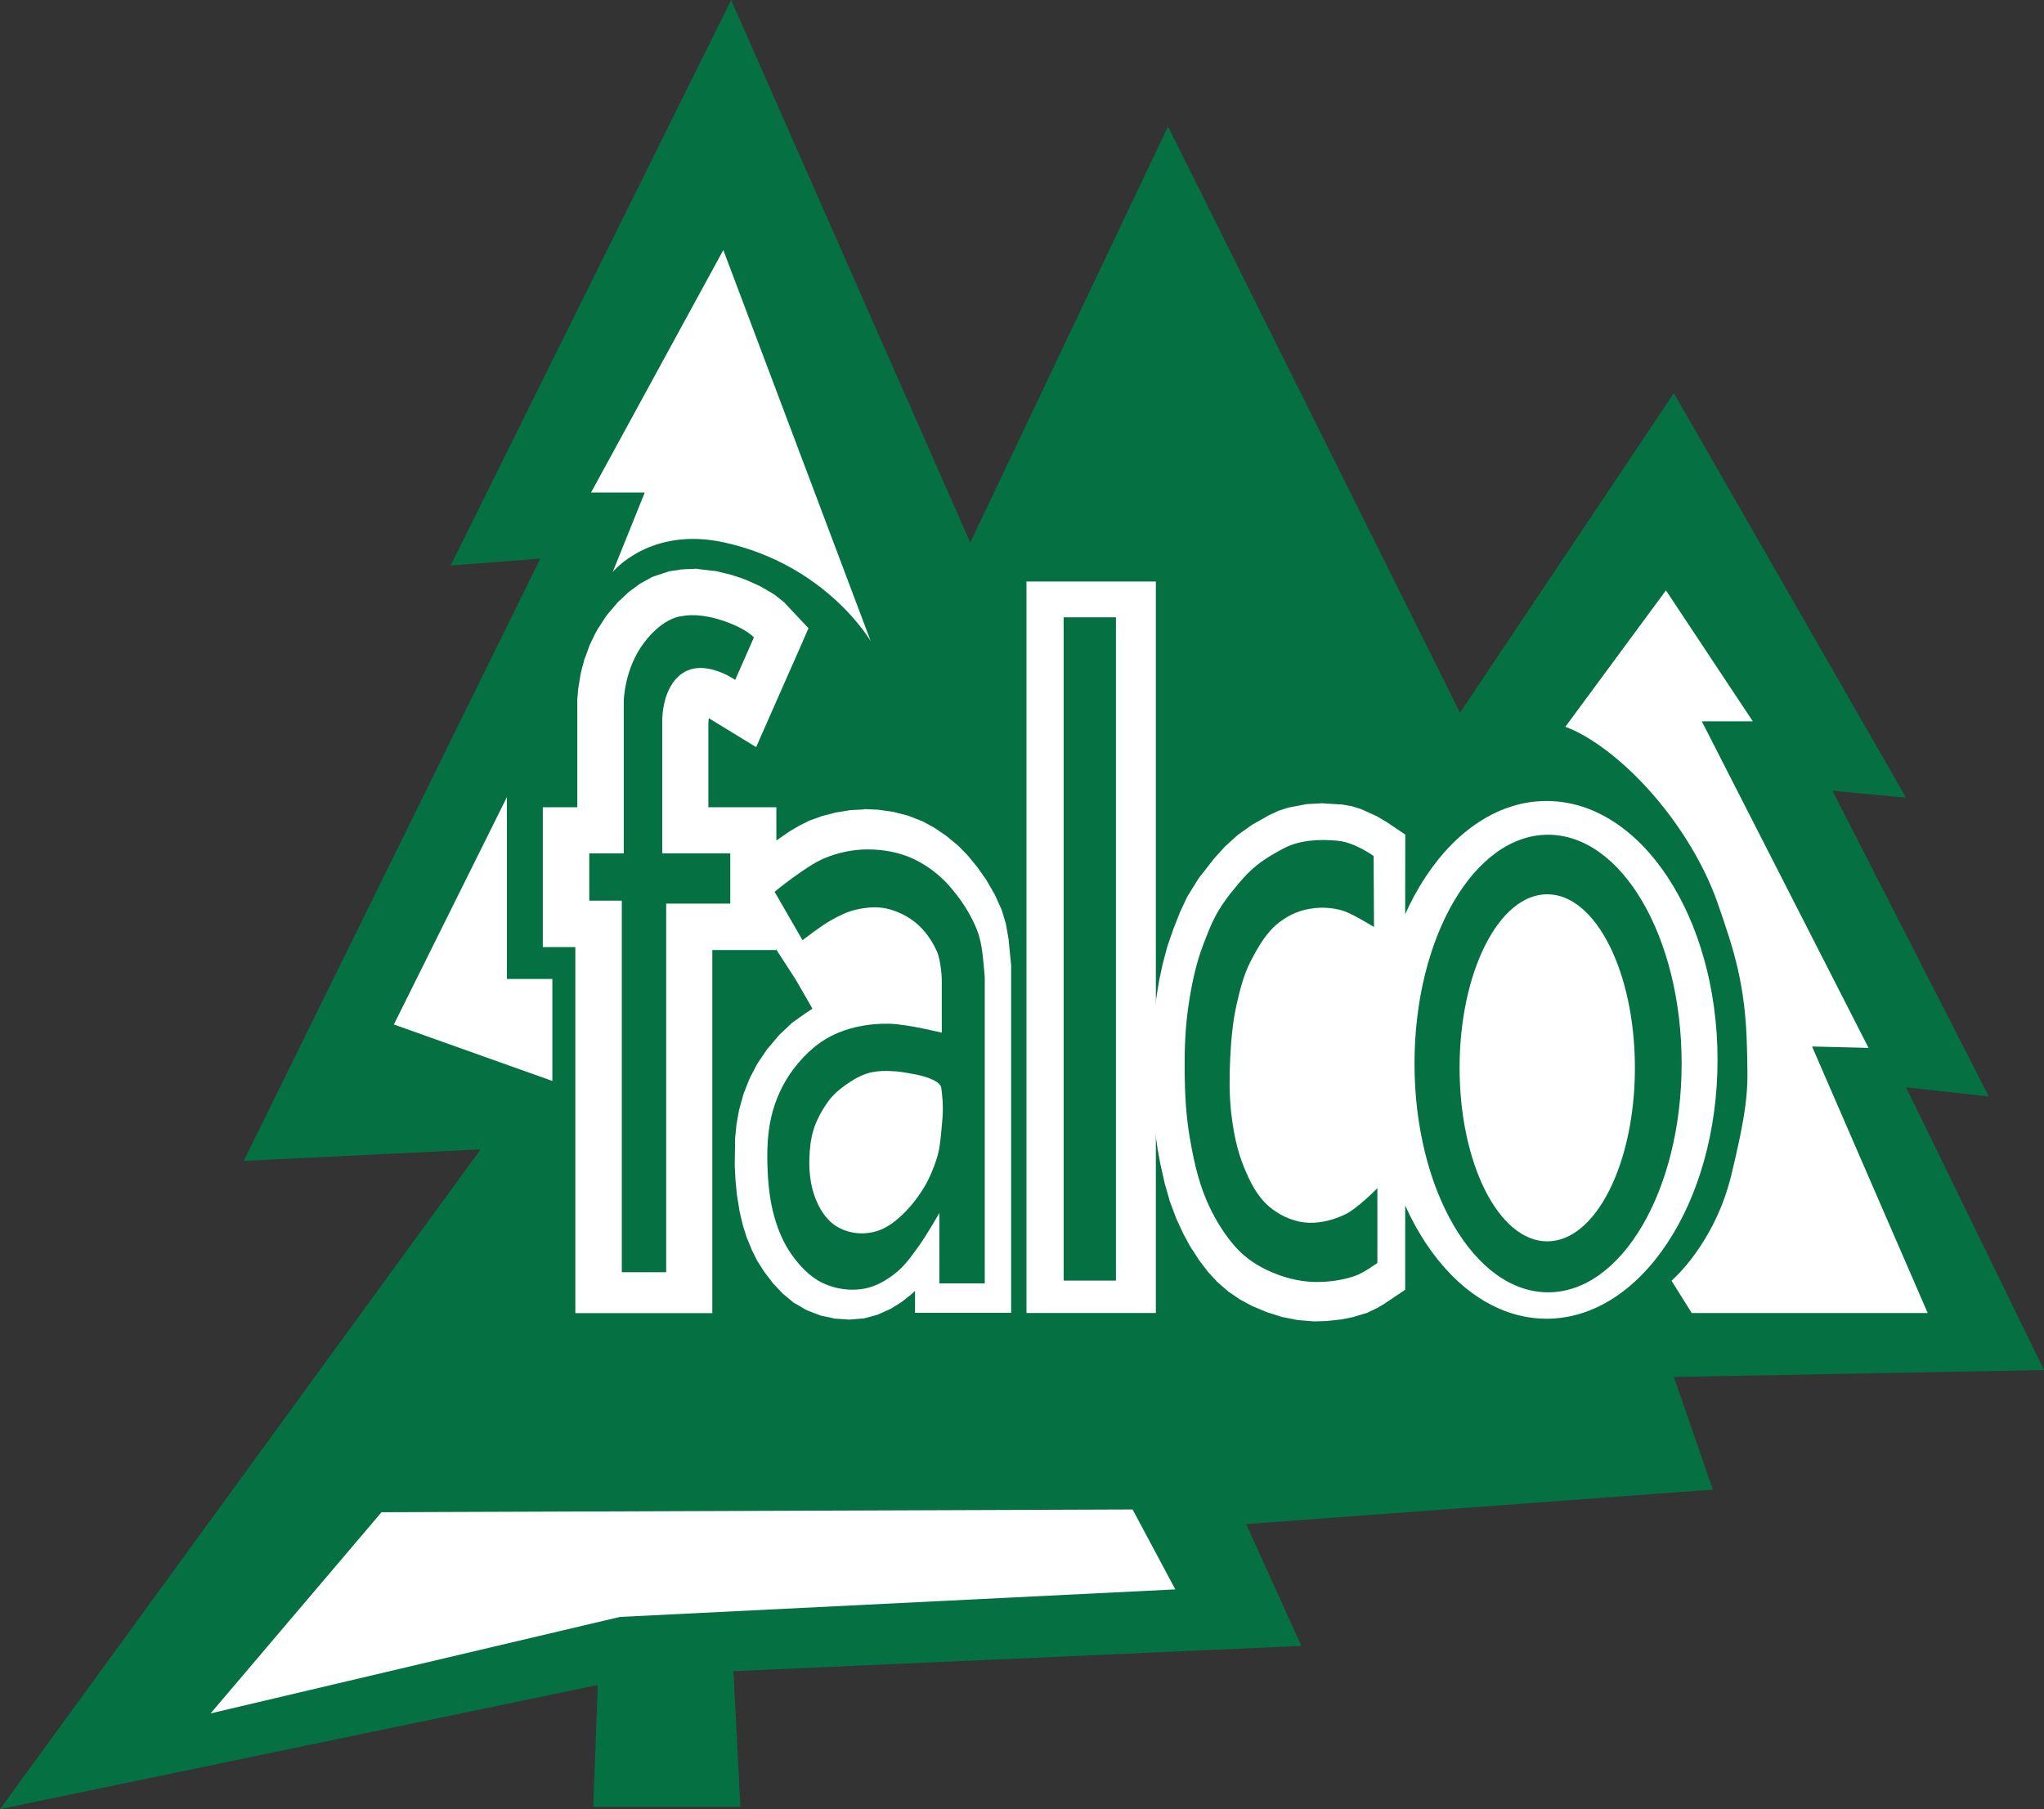 <?xml version="1.0" encoding="UTF-8"?>
<svg width="46.751mm" height="41.387mm" version="1.1" viewBox="0 0 46.751 41.387" xmlns="http://www.w3.org/2000/svg" xmlns:cc="http://creativecommons.org/ns#" xmlns:dc="http://purl.org/dc/elements/1.1/" xmlns:rdf="http://www.w3.org/1999/02/22-rdf-syntax-ns#">
 <rect x="0" y="0" width="46.751" height="41.387" fill="#333333" stroke="none"/>
 <g transform="translate(-26.61 -48.276)">
  <path d="m43.333 48.276-6.416 12.937 2.051-0.158-6.784 13.778 5.417-0.263-10.991 15.093 13.673-2.84-0.105 2.787h3.366l-0.158-3.103 12.989-0.578-1.262-2.787 10.675-0.789-0.894-2.577 8.467-0.158-3.155-6.468 1.893 0.21-3.576-6.994 1.683 0.158-5.311-9.255-4.891 7.31-6.679-13.41-4.523 9.518z" fill="#057042"/>
  <g fill="#fff">
   <path transform="matrix(1.05 0 0 1.05 -2.328 -3.631)" d="m46.361 67.072-0.254 0.012-0.031 2e-3 -0.029 0.006-0.254 0.041-0.025 0.004-0.023 0.006-0.248 0.064-0.023 0.006-0.023 0.008-0.238 0.086-0.027 0.01-0.027 0.014-0.17 0.084-0.035 0.02-0.186 0.109-0.031 0.02-0.369 0.256-0.012 0.008-0.01 0.008-0.408 0.314-0.367 0.283 0.905 1.7 0.419 0.648 0.363 0.631-0.15 0.099-0.266 0.189-0.029 0.021-0.027 0.025-0.236 0.223-0.021 0.021-0.02 0.023-0.215 0.256-0.02 0.021-0.016 0.023-0.174 0.258-0.016 0.023-0.014 0.023-0.146 0.277-0.012 0.027-0.012 0.025-0.115 0.291-0.01 0.025-0.008 0.027-0.084 0.301-0.008 0.025-0.004 0.025-0.047 0.266-0.004 0.02-2e-3 0.02-0.027 0.27-2e-3 0.021v0.023l-0.008 0.543v0.035l0.016 0.303 2e-3 0.012v0.012l0.029 0.303 2e-3 0.018 0.004 0.018 0.049 0.299 2e-3 0.018 0.004 0.02 0.07 0.295 0.012 0.039 0.07 0.219 0.006 0.02 0.01 0.02 0.088 0.213 0.006 0.018 0.008 0.016 0.102 0.205 0.012 0.025 0.016 0.021 0.123 0.195 0.012 0.021 0.016 0.018 0.15 0.197 0.016 0.021 0.018 0.02 0.172 0.184 0.023 0.025 0.025 0.021 0.191 0.158 0.033 0.027 0.037 0.021 0.211 0.123 0.039 0.021 0.041 0.016 0.221 0.084 0.039 0.016 0.039 0.008 0.232 0.049 0.037 0.008 0.037 2e-3 0.236 0.016 0.039 0.004 0.039-0.004 0.234-0.02 0.049-0.004 0.047-0.012 0.217-0.059 0.039-0.012 0.039-0.018 0.205-0.092 0.033-0.014 0.031-0.02 0.193-0.121 0.023-0.016 0.023-0.018 0.176-0.139 0.021-0.018 0.02-0.02 0.043-0.041v0.479h2.094v-7.562l-2e-3 -0.025-0.053-0.541-2e-3 -0.02-0.004-0.02-0.047-0.27-0.006-0.031-0.008-0.031-0.076-0.254-0.012-0.033-0.014-0.031-0.125-0.277-0.012-0.025-0.014-0.023-0.15-0.26-0.023-0.039-0.172-0.244-0.023-0.031-0.193-0.236-0.016-0.018-0.018-0.02-0.176-0.178-0.02-0.018-0.02-0.016-0.197-0.164-0.02-0.018-0.021-0.014-0.213-0.145-0.021-0.016-0.021-0.012-0.219-0.119-0.029-0.016-0.031-0.012-0.25-0.098-0.029-0.012-0.031-0.008-0.262-0.068-0.027-0.008-0.029-0.004-0.27-0.039-0.027-0.004-0.025-2e-3 -0.27-0.012h-0.023z"/>
   <path d="m35.336 82.871 17.179-0.063 0.977 1.828-12.703 0.63-9.362 2.207z"/>
   <path d="m38.204 66.511v4.161h1.04v2.333l-3.625-1.292z"/>
   <path d="m40.625 61.359 0.732-1.815h-1.229l3.026-5.548 3.373 8.952s-1.009-1.75-3.36-2.264c-1.69-0.37-2.541 0.675-2.541 0.675z"/>
   <path d="m62.413 64.903 2.301-3.121 1.986 2.995h-1.166l3.814 7.471-1.292-0.032 2.645 6.098h-5.397l-0.463-0.739s0.986-0.835 1.37-2.425c0.413-1.712 0.376-2.016 0.356-2.899-0.032-1.435-0.289-2.216-0.668-3.308-0.347-1.001-1.013-2.018-1.748-2.782-0.989-1.029-1.737-1.257-1.737-1.257z"/>
   <path d="m42.492 61.289-0.037 2e-3h-0.004l-0.195 0.008h-0.004l-0.006 2e-3 -0.033 2e-3h-0.027l-0.029 0.006-0.035 0.006-0.047 0.008h-0.006l-0.021 0.004-0.018 2e-3h-0.012l-0.01 2e-3 -0.051 0.008-0.041 0.006-0.041 0.014-0.049 0.016h-2e-3l-0.004 2e-3 -0.199 0.066-2e-3 2e-3h-0.004l-0.045 0.016-0.041 0.014-0.039 0.021-0.043 0.023-2e-3 2e-3 -0.127 0.07-0.008 0.004-0.021 0.012-0.039 0.021-0.035 0.025-0.014 0.012-0.012 0.008-0.135 0.1-0.004 2e-3 -0.023 0.018-0.027 0.018-0.051 0.047-4e-3 4e-3 -0.156 0.148-0.008 0.006-0.014 0.014-0.027 0.023-0.023 0.029-0.018 0.02-2e-3 0.004-0.17 0.199-0.021 0.025-0.021 0.027-0.02 0.027-0.016 0.025-2e-3 2e-3 -0.146 0.227-2e-3 2e-3 -0.018 0.027-0.012 0.02-0.01 0.02-0.016 0.029-0.004 0.008-0.006 0.008-0.113 0.232-2e-3 0.006-2e-3 0.004-0.012 0.025-0.012 0.027-0.01 0.027-2e-3 0.008-0.006 0.016-0.068 0.188-0.006 0.014-2e-3 0.006-2e-3 0.004-0.016 0.037-0.01 0.037-0.004 0.016-2e-3 0.008-0.053 0.197-2e-3 0.01-2e-3 0.008-0.006 0.025v0.004l-2e-3 0.004-0.006 0.027-2e-3 0.014-0.004 0.014-0.051 0.316-4e-3 0.035-4e-3 0.043v0.008l-0.01 0.111-2e-3 0.02-2e-3 0.025v2.475h-0.789v3.199h0.744v8.374h3.133v-8.307h1.465v-3.266h-1.555v-1.918l2e-3 -0.049 0.008-0.07 0.049 0.029 2e-3 2e-3 0.514 0.314 0.518 0.316 0.488-1.109 0.428-0.969 0.281-0.641-0.477-0.508-0.027-0.029-2e-3 -2e-3 -0.023-0.025-0.027-0.029-0.031-0.025-0.027-0.021-2e-3 -2e-3 -0.098-0.078-2e-3 -2e-3 -0.059-0.047-0.033-0.02-0.031-0.018-2e-3 -2e-3 -0.186-0.109-0.008-4e-3 -0.027-0.016-0.012-0.008-0.014-0.006-0.027-0.014-0.01-0.006-0.012-0.006-0.291-0.129-0.012-0.004-0.014-0.006-0.051-0.02-0.012-0.004-0.014-0.006-0.229-0.074-0.012-4e-3 -0.02-0.006-0.023-0.006-0.025-0.006-0.02-0.004-0.176-0.043h-0.004l-0.027-0.008-0.033-0.008-0.066-0.008h-2e-3l-0.305-0.035-0.014-2e-3 -0.027-0.004-0.049-0.008z"/>
  </g>
  <g>
   <path d="m41.847 68.948v8.432h-1.015v-8.5h-0.744v-1.082h0.789v-3.483s0.009-0.73 0.458-1.328c0.464-0.619 0.895-0.618 0.895-0.618s0.374-0.098 1.015 0.141c0.467 0.174 0.608 0.35 0.608 0.35l-0.428 0.97s-0.786-0.557-1.299-0.079c-0.403 0.375-0.369 1.071-0.369 1.071v2.976h1.556v1.15z" fill="#057042"/>
   <path transform="scale(.265)" d="m175.31 255.5c-1.28-1e-3 -2.582 0.277-3.762 0.773-1.585 0.667-4.277 2.887-4.277 2.887l2.412 4.18s1.567-1.225 2.432-1.707c0.686-0.382 1.398-0.755 2.164-0.928 0.855-0.193 1.773-0.291 2.629-0.104 0.998 0.219 1.97 0.71 2.731 1.393 0.702 0.631 1.252 1.447 1.641 2.307 0.264 0.585 0.422 1.874 0.422 2.516v4.506s-3.002-0.742-4.535-0.773c-1.489-0.031-3.027 0.209-4.402 0.779-1.606 0.666-2.801 1.747-3.838 3.1-0.949 1.238-1.627 2.74-1.965 4.264-0.294 1.329-0.349 2.71-0.309 4.07 0.045 1.525 0.193 3.07 0.619 4.535 0.322 1.107 0.78 2.199 1.443 3.143 0.72 1.024 1.62 1.982 2.74 2.508 1.065 0.5 2.335 0.682 3.494 0.482 1.105-0.19 2.141-0.811 2.988-1.547 0.716-0.622 1.293-1.465 1.861-2.258 0.625-0.873 1.695-2.74 1.695-2.74v6.08h3.916v-26.488c-0.138-1.31-0.18-2.798-0.668-4.021-0.573-1.44-1.399-2.678-2.422-3.842-0.815-0.927-1.927-1.76-3.043-2.287-1.222-0.577-2.616-0.825-3.967-0.826zm1.273 19.133c0.39-0.014 0.782 4e-3 1.168 0.031 0.655 0.047 1.842 0.295 1.842 0.295s1.967 0.387 2.064 1.123c0.243 1.828 0.109 2.523 0 3.777-0.072 0.825-0.165 1.662-0.428 2.447-0.28 0.838-0.617 1.65-1.076 2.404-0.485 0.797-1.09 1.581-1.758 2.232-0.619 0.604-1.332 1.175-2.148 1.461-0.704 0.247-1.499 0.309-2.232 0.172-0.686-0.128-1.371-0.434-1.889-0.902-0.695-0.629-1.169-1.513-1.459-2.404-0.32-0.983-0.424-2.035-0.395-3.068 0.023-0.823 0.11-1.657 0.344-2.447 0.26-0.878 0.759-1.771 1.295-2.514 0.403-0.558 0.941-1.019 1.504-1.416 0.617-0.435 1.288-0.834 2.018-1.031 0.374-0.101 0.761-0.146 1.15-0.16z" fill="#057042"/>
   <rect x="50.088" y="61.579" width="2.959" height="16.734" fill="#fff"/>
   <rect x="50.938" y="62.398" width="1.196" height="15.174" fill="#057042"/>
   <path d="m56.867 66.651-0.341 0.019-0.037 0.002-0.037 0.008-0.334 0.064-0.035 0.006-0.033 0.01-0.16 0.052-0.031 0.01-0.032 0.014-0.151 0.07-0.021 0.01-0.021 0.01-0.373 0.211-0.025 0.015-0.023 0.017-0.28 0.199-0.027 0.021-0.025 0.023-0.228 0.207-0.021 0.019-0.021 0.021-0.22 0.245-0.025 0.029-0.33 0.423-0.033 0.05-0.215 0.346-0.017 0.027-0.014 0.029-0.153 0.324-0.008 0.017-0.006 0.019-0.139 0.352-0.004 0.01-0.004 0.012-0.127 0.367-0.006 0.019-0.006 0.021-0.1 0.377-0.004 0.012-0.002 0.014-0.081 0.381-0.002 0.012-0.002 0.015-0.062 0.383-0.002 0.01-0.002 0.012-0.05 0.412-0.002 0.012v0.012l-0.031 0.417-0.002 0.017v0.017l-0.012 0.834v0.031l0.031 0.771 0.002 0.017v0.014l0.037 0.386 0.002 0.014 0.002 0.012 0.056 0.381 0.002 0.01v0.01l0.07 0.386 0.002 0.01 0.004 0.01 0.085 0.381 0.002 0.017 0.006 0.017 0.107 0.375 0.004 0.021 0.009 0.021 0.136 0.366 0.009 0.019 0.008 0.019 0.131 0.284 0.008 0.019 0.008 0.017 0.151 0.278 0.01 0.019 0.012 0.017 0.172 0.265 0.01 0.019 0.014 0.019 0.191 0.249 0.017 0.021 0.017 0.019 0.178 0.193 0.023 0.023 0.023 0.021 0.193 0.166 0.025 0.023 0.027 0.017 0.211 0.143 0.023 0.017 0.025 0.012 0.23 0.125 0.025 0.012 0.023 0.01 0.284 0.12 0.025 0.01 0.025 0.008 0.294 0.094 0.031 0.01 0.031 0.006 0.305 0.06 0.031 0.006 0.031 0.002 0.305 0.025 0.031 0.002h0.033l0.251-0.008 0.041-0.004 0.251-0.027 0.023-0.002 0.025-0.004 0.245-0.048 0.027-0.006 0.027-0.009 0.24-0.072 0.042-0.01 0.037-0.019 0.162-0.077 0.025-0.012 0.023-0.012 0.17-0.101 0.012-0.009 0.012-0.008 0.191-0.128 0.249-0.168v-9.045l0.002-1.367-0.335-0.226-0.075-0.052-0.019-0.01-0.019-0.012-0.201-0.118-0.025-0.014-0.029-0.012-0.276-0.125-0.031-0.014-0.033-0.01-0.153-0.048-0.033-0.01-0.037-0.006-0.156-0.027-0.031-0.006h-0.031l-0.34-0.021-0.031-0.002z" fill="#fff"/>
   <path d="m58.037 69.483-0.009-1.624s-0.422-0.309-0.812-0.348c-0.418-0.042-0.876-0.022-1.247 0.174-0.545 0.287-0.75 0.474-1.038 0.813-0.509 0.601-0.6 0.876-0.79 1.362-0.177 0.454-0.276 0.939-0.348 1.421-0.077 0.517-0.093 1.043-0.087 1.566 0.006 0.485 0.034 0.972 0.116 1.45 0.083 0.483 0.186 0.97 0.377 1.421 0.154 0.363 0.357 0.712 0.609 1.015 0.214 0.258 0.463 0.443 0.765 0.59 0.345 0.167 0.737 0.276 1.12 0.28 0.313 0.004 0.633-0.04 0.928-0.145 0.18-0.064 0.493-0.29 0.493-0.29v-1.711s-0.461 0.474-0.754 0.609c-0.286 0.132-0.616 0.213-0.928 0.174-0.296-0.037-0.588-0.18-0.812-0.377-0.258-0.226-0.42-0.553-0.551-0.87-0.17-0.412-0.252-0.84-0.301-1.283-0.044-0.404-0.04-0.824-0.02-1.23 0.019-0.407 0.058-0.831 0.147-1.228 0.075-0.331 0.161-0.676 0.317-0.978 0.172-0.334 0.368-0.683 0.669-0.907 0.253-0.188 0.488-0.281 0.801-0.317 0.222-0.025 0.504 0.002 0.712 0.085 0.23 0.092 0.642 0.348 0.642 0.348z" fill="#057042"/>
   <ellipse cx="61.983" cy="72.522" rx="3.911" ry="5.922" fill="#fff"/>
   <ellipse cx="62.018" cy="72.606" rx="3.055" ry="5.234" fill="#057042"/>
   <ellipse cx="61.999" cy="72.704" rx="2.005" ry="3.97" fill="#fff"/>
  </g>
 </g>
</svg>
